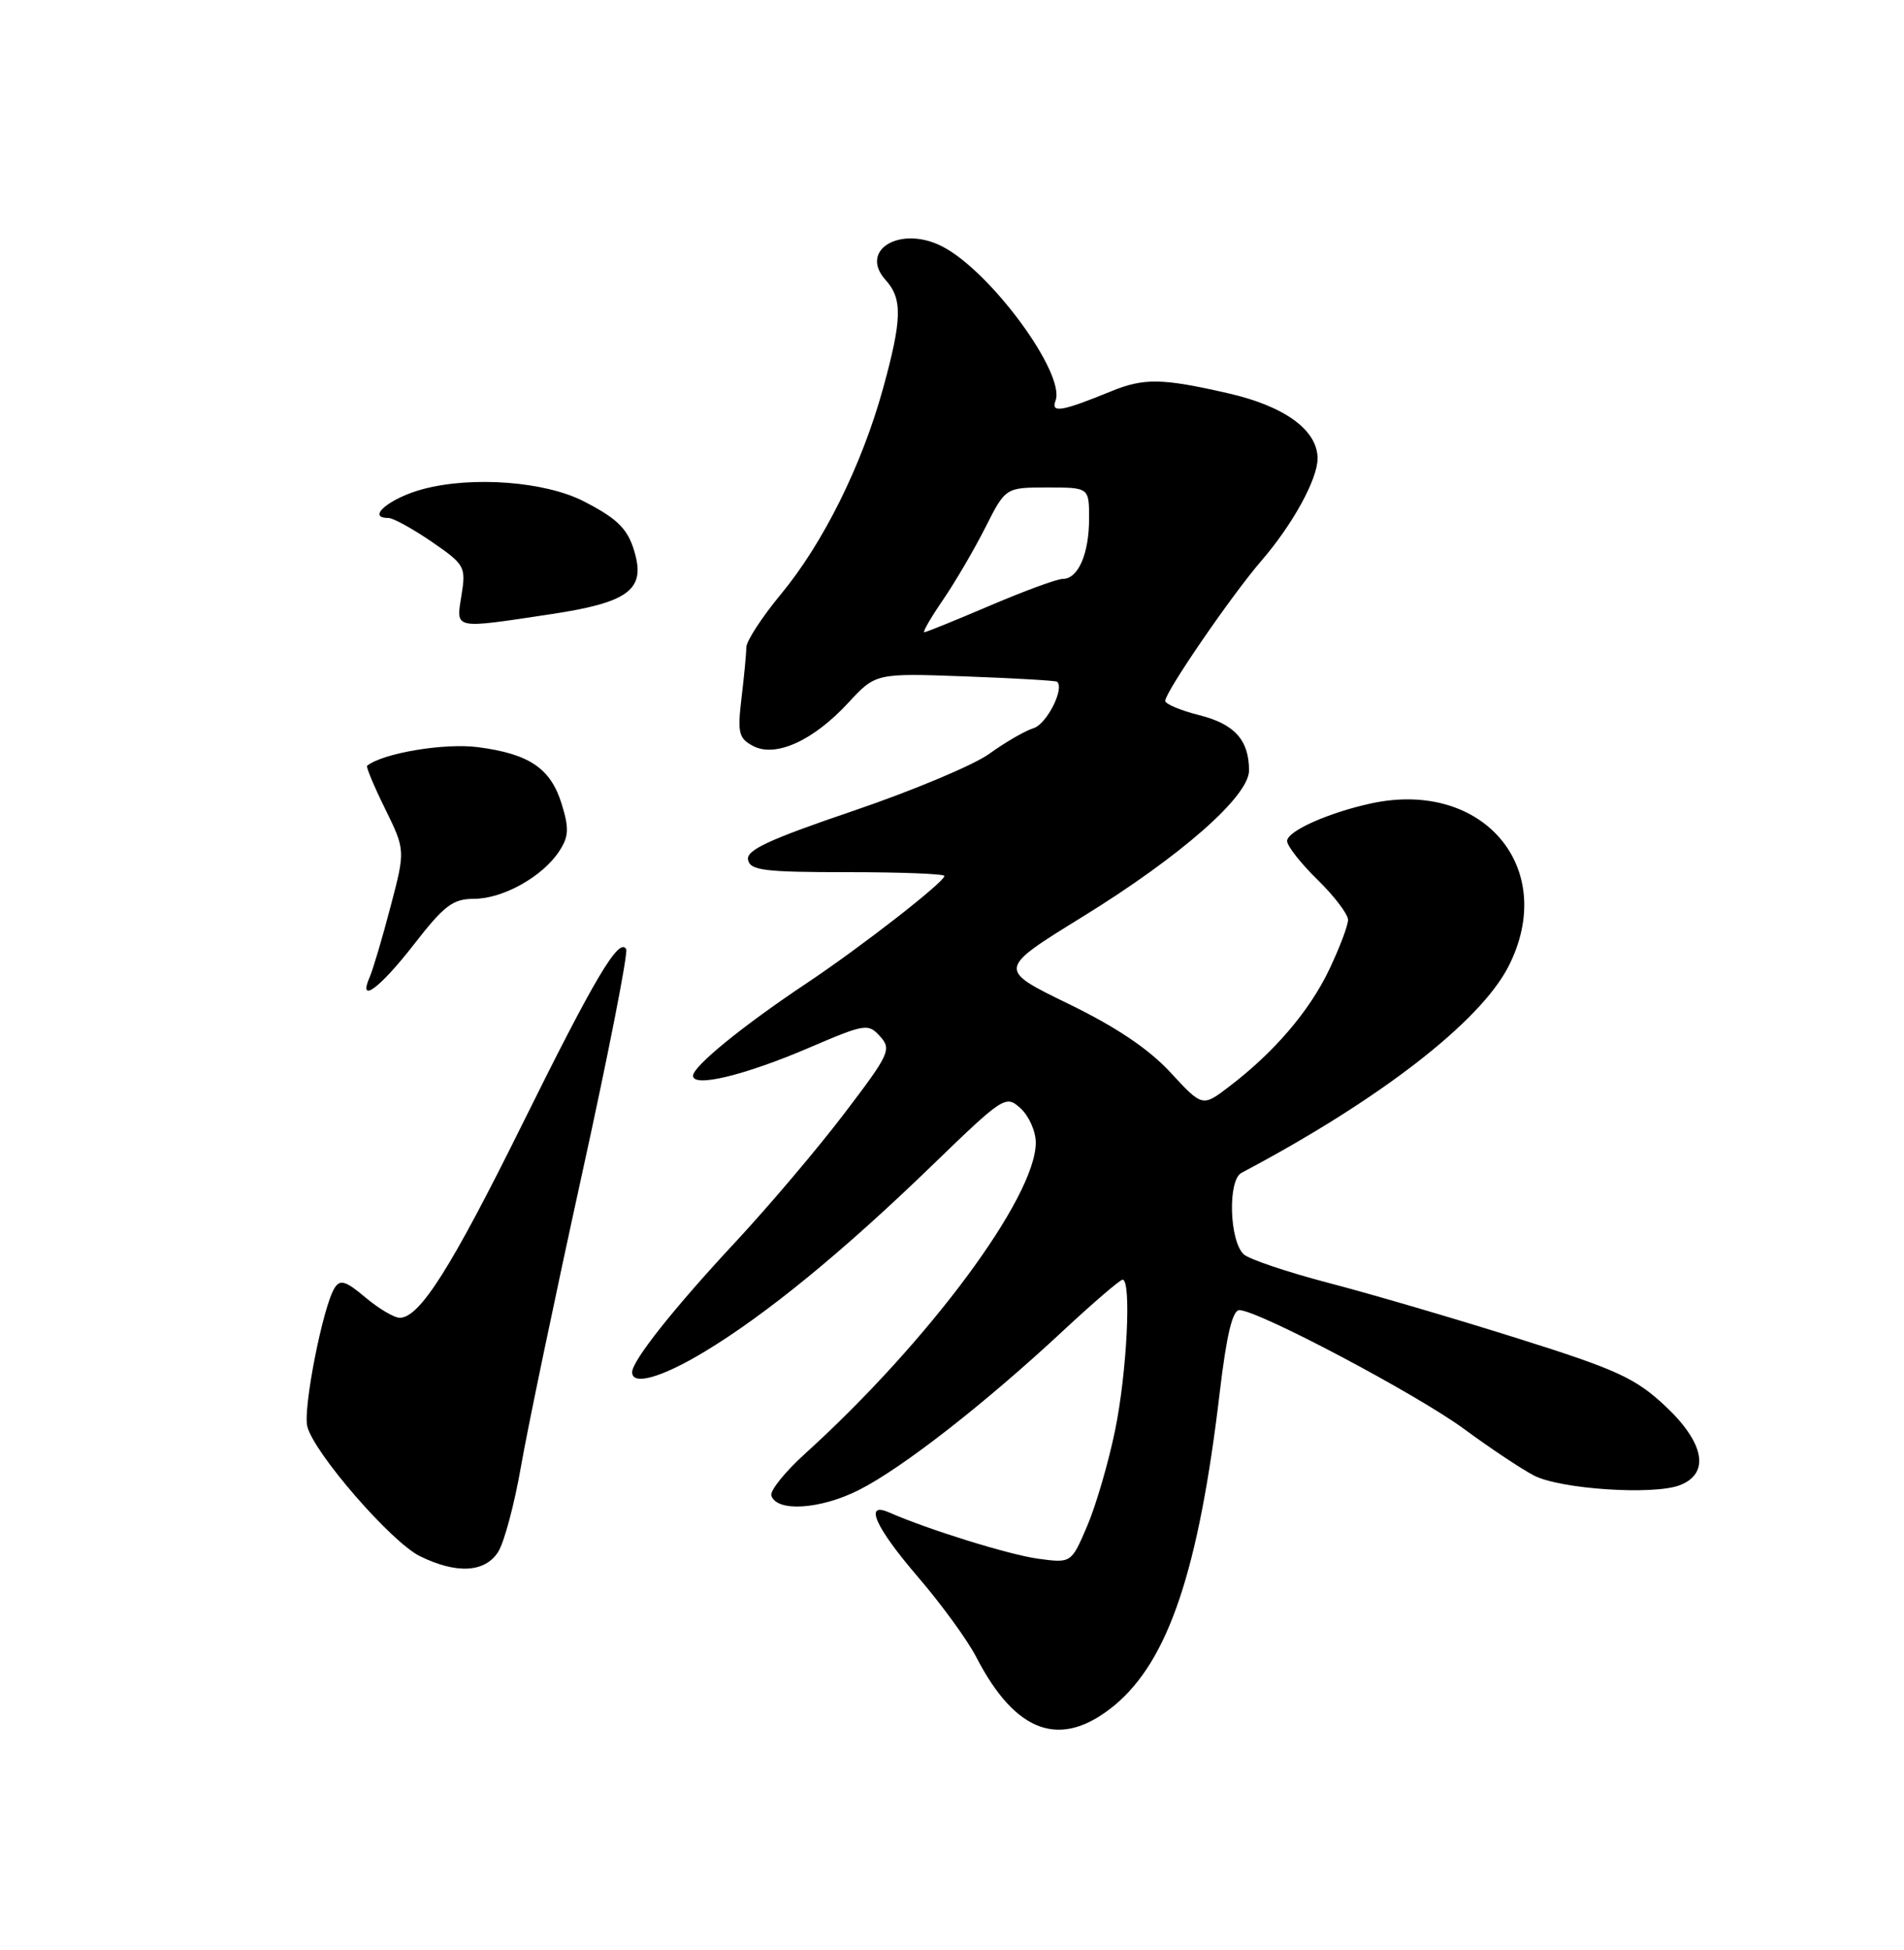 <?xml version="1.0" encoding="UTF-8" standalone="no"?>
<!DOCTYPE svg PUBLIC "-//W3C//DTD SVG 1.1//EN" "http://www.w3.org/Graphics/SVG/1.1/DTD/svg11.dtd" >
<svg xmlns="http://www.w3.org/2000/svg" xmlns:xlink="http://www.w3.org/1999/xlink" version="1.1" viewBox="0 0 250 256">
 <g >
 <path fill="currentColor"
d=" M 146.31 223.90 C 153.40 218.05 157.40 206.18 160.16 182.75 C 161.05 175.25 161.83 172.00 162.73 172.00 C 165.18 172.00 186.04 183.04 192.28 187.63 C 195.70 190.15 199.81 192.88 201.41 193.71 C 204.87 195.50 217.05 196.31 220.54 194.99 C 224.58 193.45 223.82 189.40 218.57 184.51 C 214.70 180.91 212.23 179.78 199.32 175.72 C 191.17 173.15 180.00 169.87 174.50 168.44 C 169.00 167.00 163.96 165.30 163.29 164.66 C 161.41 162.85 161.20 154.94 163.00 153.98 C 181.12 144.40 194.34 134.17 198.07 126.87 C 204.64 113.98 194.75 102.27 180.00 105.48 C 174.40 106.70 169.00 109.12 169.00 110.41 C 169.00 111.06 170.80 113.35 173.00 115.50 C 175.20 117.65 177.00 120.02 177.00 120.76 C 177.00 121.51 175.88 124.46 174.52 127.31 C 171.92 132.75 167.30 138.15 161.39 142.65 C 157.88 145.33 157.88 145.33 153.69 140.80 C 150.83 137.70 146.57 134.84 140.24 131.76 C 130.97 127.25 130.97 127.25 142.12 120.37 C 155.03 112.41 164.00 104.54 164.00 101.15 C 164.00 97.16 162.10 95.05 157.47 93.89 C 155.01 93.27 153.00 92.43 153.00 92.01 C 153.00 90.84 161.69 78.17 165.63 73.61 C 169.74 68.85 173.00 62.91 173.00 60.19 C 173.00 56.46 168.67 53.31 161.21 51.62 C 152.53 49.64 150.20 49.61 145.87 51.38 C 139.42 54.02 137.96 54.27 138.59 52.61 C 139.95 49.08 130.11 35.66 123.75 32.37 C 118.26 29.53 112.71 32.81 116.29 36.77 C 118.51 39.22 118.45 41.92 115.94 51.02 C 113.17 61.06 108.08 71.32 102.55 77.99 C 100.05 81.01 98.00 84.16 97.99 84.99 C 97.99 85.82 97.70 88.82 97.36 91.65 C 96.82 96.20 96.99 96.92 98.85 97.92 C 101.79 99.50 106.75 97.27 111.35 92.30 C 114.98 88.37 114.98 88.37 126.74 88.80 C 133.21 89.04 138.63 89.35 138.80 89.50 C 139.80 90.39 137.45 95.04 135.72 95.59 C 134.57 95.95 131.96 97.47 129.91 98.95 C 127.86 100.44 119.81 103.81 112.04 106.45 C 100.98 110.21 97.97 111.60 98.22 112.87 C 98.49 114.27 100.31 114.50 111.27 114.50 C 118.27 114.50 124.00 114.72 124.00 115.00 C 123.99 115.80 113.09 124.29 106.00 129.02 C 97.55 134.65 91.00 139.98 91.00 141.23 C 91.00 142.81 97.76 141.18 106.21 137.56 C 113.61 134.39 113.99 134.33 115.56 136.06 C 117.09 137.76 116.80 138.38 110.86 146.18 C 107.38 150.76 100.97 158.32 96.62 163.00 C 88.50 171.71 83.00 178.64 83.00 180.15 C 83.00 181.95 86.86 180.86 92.50 177.46 C 100.55 172.61 110.64 164.36 122.25 153.13 C 131.80 143.89 132.05 143.73 134.00 145.50 C 135.10 146.50 136.00 148.52 136.00 150.01 C 136.00 157.17 121.94 176.13 105.70 190.85 C 103.06 193.24 101.07 195.72 101.28 196.35 C 101.99 198.54 107.74 198.16 112.80 195.60 C 118.50 192.71 129.32 184.27 139.65 174.65 C 143.58 170.99 147.07 168.00 147.40 168.00 C 148.58 168.00 147.97 180.22 146.41 187.79 C 145.54 192.03 143.89 197.69 142.74 200.36 C 140.66 205.22 140.66 205.22 136.30 204.63 C 132.49 204.11 121.84 200.80 116.75 198.56 C 113.39 197.08 114.93 200.51 120.55 207.05 C 123.60 210.60 127.02 215.30 128.16 217.50 C 133.37 227.60 139.29 229.68 146.31 223.90 Z  M 65.40 203.75 C 66.20 202.51 67.55 197.45 68.41 192.50 C 69.27 187.55 72.84 170.45 76.34 154.50 C 79.85 138.55 82.49 125.10 82.22 124.61 C 81.29 122.98 78.09 128.37 68.57 147.61 C 59.23 166.47 55.10 173.00 52.49 173.00 C 51.75 173.00 49.73 171.80 47.99 170.34 C 45.40 168.16 44.66 167.93 43.93 169.09 C 42.40 171.52 39.76 184.93 40.35 187.27 C 41.23 190.76 51.36 202.43 55.12 204.29 C 59.93 206.66 63.66 206.46 65.40 203.75 Z  M 54.34 124.00 C 58.33 118.86 59.46 118.00 62.25 118.00 C 66.04 117.99 71.24 115.09 73.42 111.76 C 74.68 109.84 74.74 108.77 73.77 105.61 C 72.32 100.88 69.55 98.98 62.76 98.09 C 58.36 97.52 50.30 98.86 48.20 100.53 C 48.04 100.66 49.10 103.20 50.57 106.19 C 53.23 111.62 53.23 111.62 51.27 119.06 C 50.20 123.15 48.97 127.29 48.55 128.25 C 46.95 131.91 49.85 129.77 54.34 124.00 Z  M 72.41 80.62 C 82.21 79.14 84.59 77.50 83.46 73.01 C 82.60 69.57 81.29 68.19 76.60 65.79 C 71.54 63.21 62.03 62.49 55.58 64.20 C 51.19 65.36 48.00 68.00 50.99 68.00 C 51.62 68.00 54.18 69.41 56.68 71.12 C 61.04 74.12 61.19 74.40 60.60 78.12 C 59.87 82.68 59.38 82.58 72.41 80.62 Z  M 123.82 78.75 C 125.42 76.41 127.92 72.14 129.38 69.25 C 132.03 64.00 132.03 64.00 137.52 64.00 C 143.00 64.00 143.00 64.00 143.00 68.07 C 143.00 72.70 141.57 76.00 139.55 76.00 C 138.80 76.00 134.50 77.58 130.00 79.50 C 125.50 81.42 121.62 83.00 121.36 83.00 C 121.11 83.00 122.22 81.09 123.82 78.75 Z "/>
</g>
</svg>